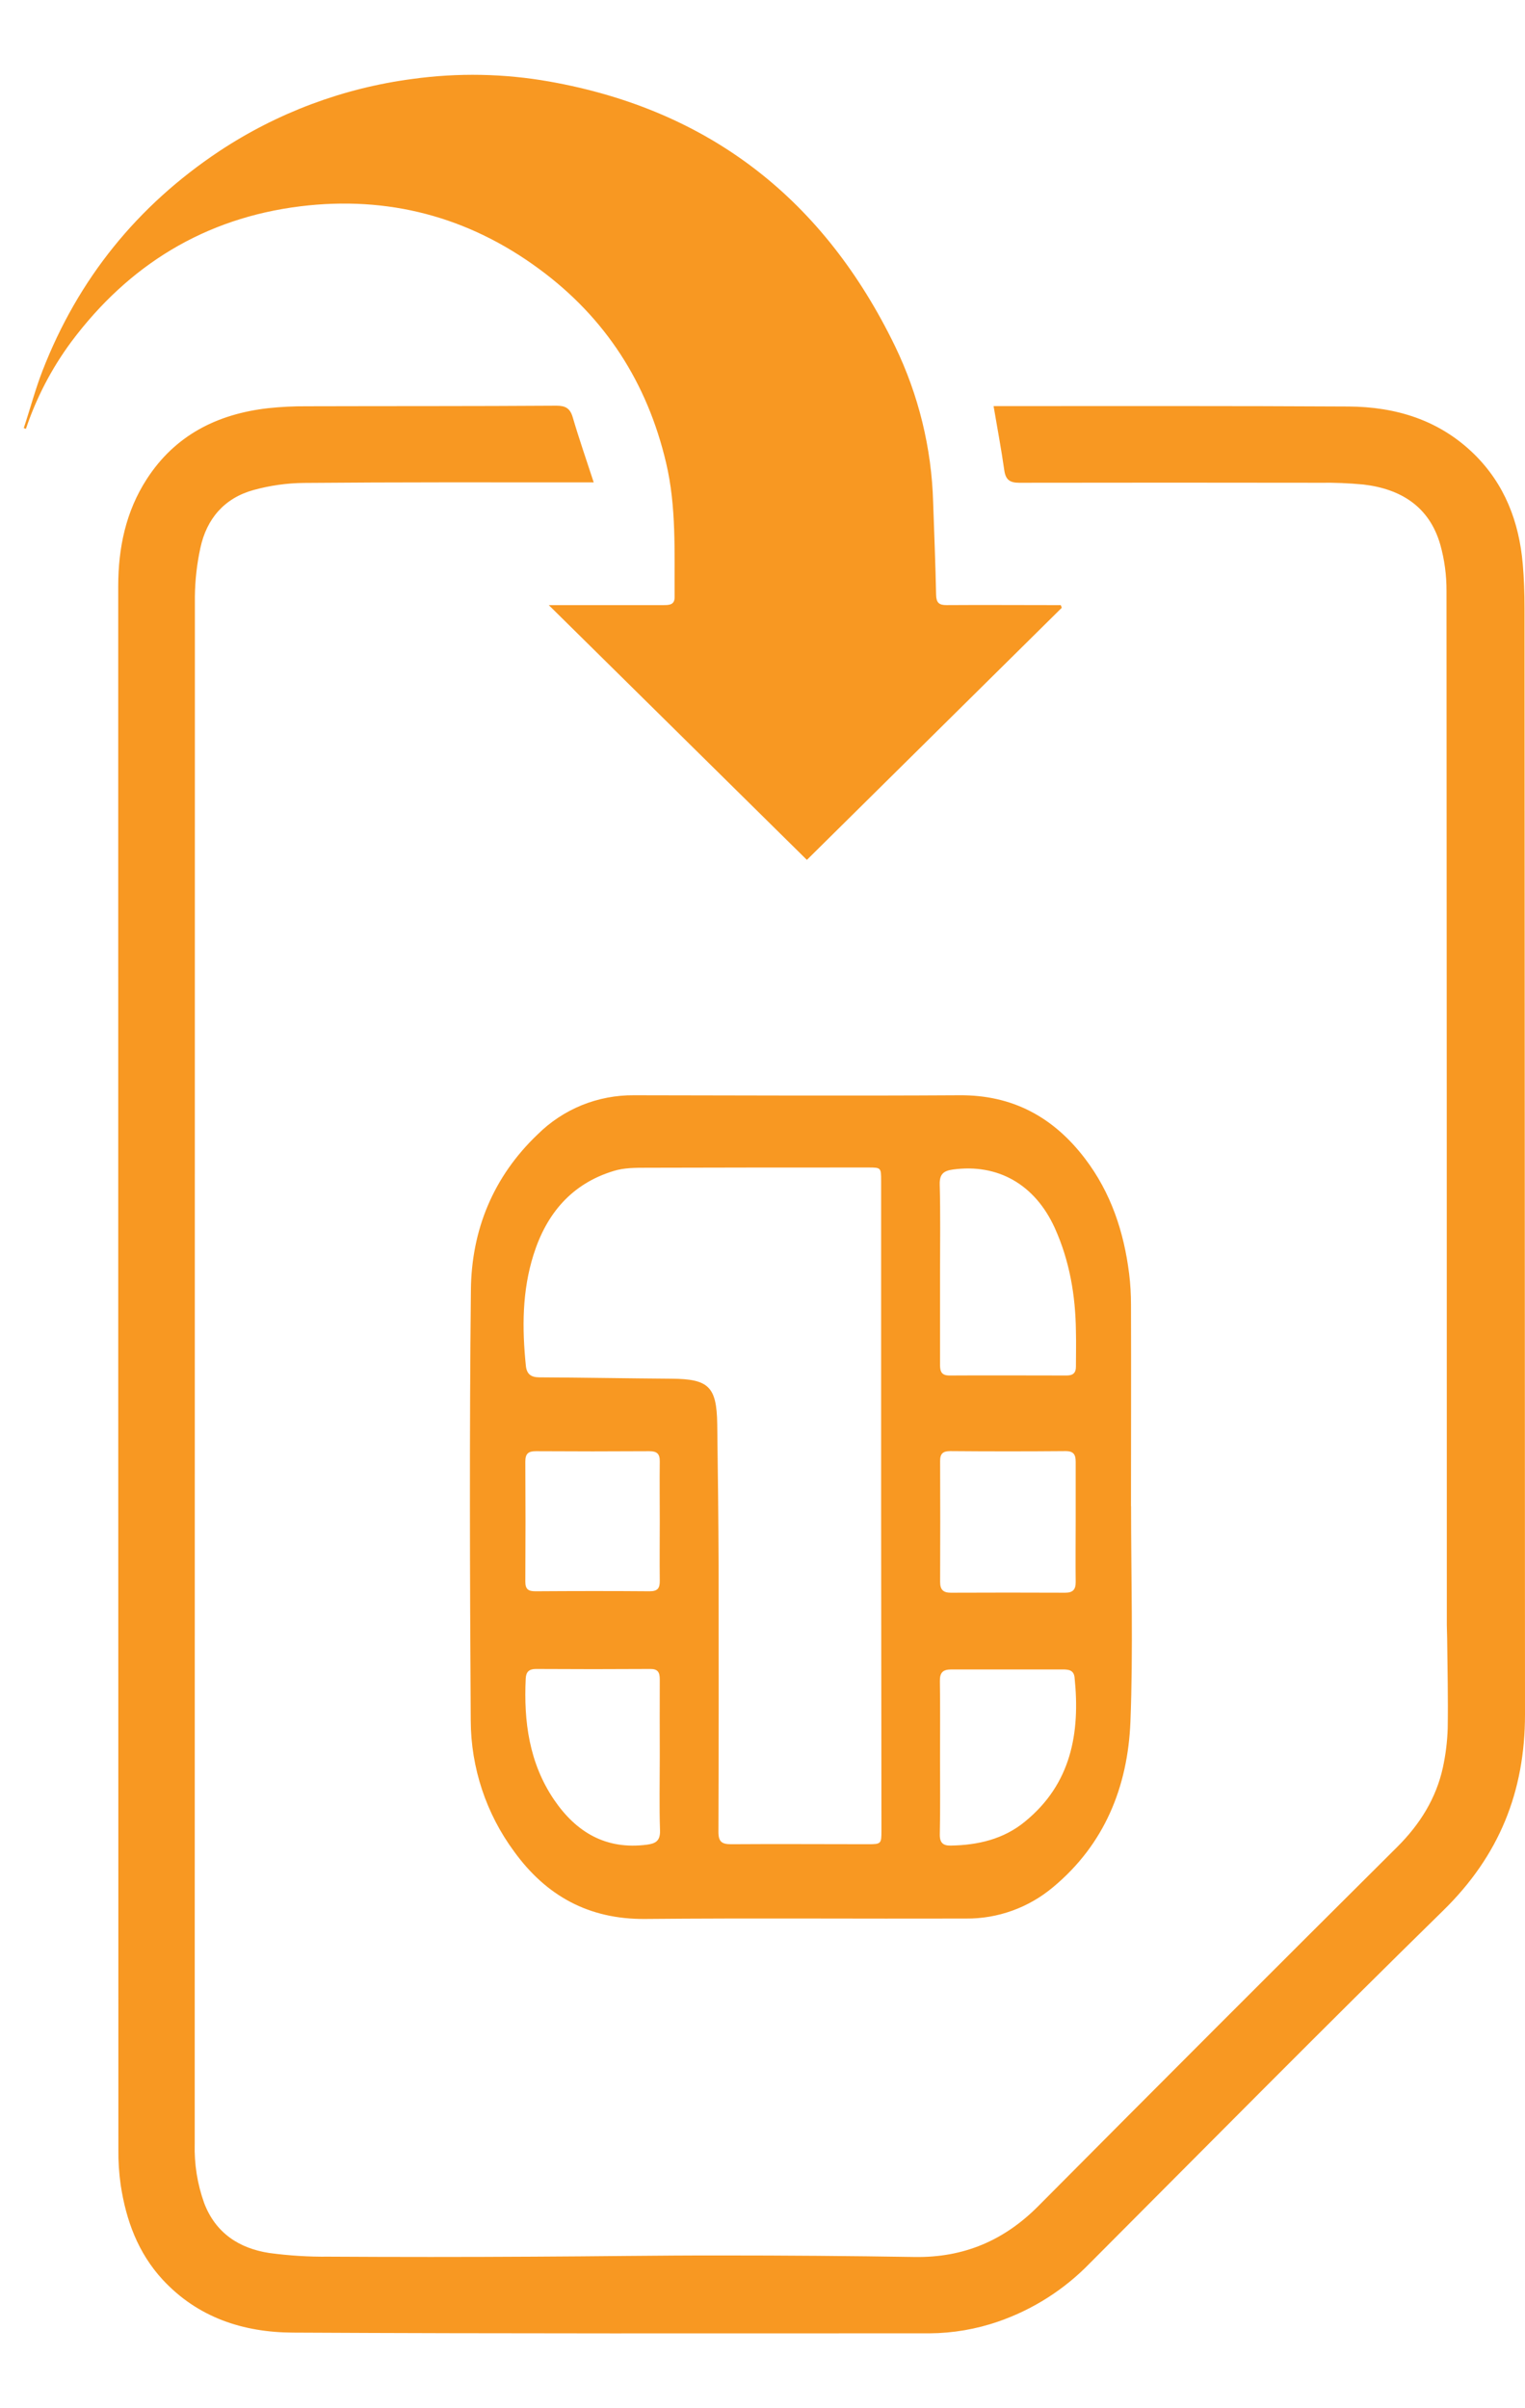 <svg width="19" height="30" viewBox="0 0 19 30" fill="none" xmlns="http://www.w3.org/2000/svg">
<path d="M12.379 5.059H12.519C13.945 5.059 15.371 5.056 16.797 5.064C17.389 5.067 17.93 5.231 18.365 5.656C18.747 6.031 18.926 6.5 18.972 7.025C18.988 7.208 18.994 7.393 18.994 7.577C18.996 12.17 18.998 16.763 19 21.356C19 22.321 18.677 23.118 17.983 23.798C16.501 25.25 15.043 26.726 13.578 28.194C13.259 28.523 12.868 28.772 12.435 28.921C12.16 29.016 11.872 29.065 11.581 29.067C8.937 29.067 6.293 29.072 3.649 29.058C3.032 29.055 2.465 28.872 2.026 28.398C1.719 28.064 1.571 27.66 1.504 27.221C1.483 27.073 1.473 26.924 1.475 26.776C1.473 20.285 1.473 13.794 1.473 7.304C1.473 6.826 1.567 6.373 1.828 5.969C2.181 5.422 2.707 5.157 3.34 5.085C3.5 5.068 3.66 5.06 3.821 5.061C4.858 5.058 5.896 5.061 6.933 5.054C7.045 5.054 7.102 5.086 7.135 5.196C7.213 5.462 7.304 5.724 7.397 6.009H7.239C6.088 6.009 4.937 6.006 3.786 6.016C3.575 6.018 3.364 6.048 3.16 6.104C2.796 6.204 2.574 6.462 2.496 6.828C2.453 7.027 2.43 7.23 2.428 7.433C2.427 13.858 2.426 20.283 2.426 26.706C2.419 26.958 2.459 27.208 2.544 27.445C2.686 27.817 2.978 28.008 3.353 28.066C3.599 28.099 3.846 28.115 4.093 28.112C4.942 28.117 5.791 28.117 6.639 28.112C7.417 28.109 8.195 28.096 8.972 28.097C9.781 28.097 10.59 28.103 11.399 28.116C12.006 28.125 12.51 27.912 12.938 27.48C14.425 25.984 15.916 24.492 17.412 23.004C17.691 22.725 17.893 22.403 17.977 22.018C18.012 21.857 18.032 21.693 18.037 21.528C18.043 21.155 18.034 20.782 18.03 20.409C18.03 20.355 18.026 20.3 18.026 20.245C18.026 15.95 18.025 11.656 18.022 7.362C18.023 7.166 17.997 6.971 17.944 6.783C17.808 6.312 17.455 6.091 16.988 6.036C16.808 6.019 16.628 6.011 16.447 6.014C15.198 6.012 13.948 6.012 12.698 6.014C12.58 6.014 12.53 5.975 12.513 5.862C12.475 5.598 12.427 5.337 12.379 5.059Z" fill="#F89822"/>
<path d="M14.092 18.763C14.092 19.658 14.119 20.555 14.084 21.449C14.051 22.257 13.763 22.975 13.119 23.51C12.815 23.765 12.43 23.904 12.033 23.9C10.701 23.904 9.369 23.893 8.037 23.905C7.337 23.911 6.805 23.618 6.404 23.063C6.056 22.591 5.867 22.02 5.865 21.434C5.854 19.646 5.848 17.859 5.867 16.071C5.874 15.321 6.146 14.658 6.698 14.132C6.856 13.975 7.044 13.851 7.25 13.767C7.456 13.684 7.677 13.642 7.899 13.644C9.251 13.646 10.602 13.652 11.954 13.644C12.618 13.639 13.126 13.918 13.518 14.433C13.841 14.857 14.003 15.345 14.068 15.868C14.084 15.996 14.091 16.125 14.091 16.254C14.094 17.091 14.091 17.928 14.091 18.765L14.092 18.763ZM10.978 18.75C10.978 17.402 10.978 16.054 10.978 14.707C10.978 14.549 10.976 14.544 10.825 14.544C9.901 14.544 8.978 14.544 8.054 14.547C7.918 14.547 7.774 14.547 7.646 14.587C7.122 14.746 6.809 15.119 6.648 15.628C6.504 16.082 6.504 16.548 6.552 17.016C6.563 17.116 6.614 17.157 6.716 17.158C7.266 17.161 7.815 17.171 8.365 17.175C8.83 17.178 8.929 17.273 8.936 17.741C8.944 18.331 8.951 18.919 8.953 19.509C8.955 20.614 8.955 21.718 8.951 22.821C8.951 22.945 8.995 22.974 9.109 22.974C9.678 22.97 10.248 22.974 10.817 22.974C10.978 22.974 10.982 22.968 10.982 22.807L10.978 18.75ZM11.712 15.859C11.712 16.24 11.712 16.62 11.712 17.003C11.712 17.089 11.733 17.135 11.83 17.135C12.317 17.132 12.804 17.135 13.29 17.135C13.369 17.135 13.406 17.102 13.405 17.023C13.405 16.878 13.409 16.732 13.405 16.587C13.4 16.14 13.326 15.704 13.14 15.294C12.892 14.752 12.43 14.493 11.873 14.569C11.758 14.585 11.705 14.624 11.708 14.754C11.718 15.12 11.712 15.49 11.712 15.859ZM11.712 21.897C11.712 22.215 11.716 22.533 11.709 22.851C11.707 22.958 11.752 22.993 11.846 22.991C12.184 22.985 12.503 22.912 12.769 22.693C13.345 22.224 13.46 21.591 13.388 20.896C13.378 20.805 13.314 20.797 13.243 20.797C12.78 20.797 12.316 20.797 11.852 20.797C11.748 20.797 11.708 20.835 11.71 20.944C11.715 21.261 11.712 21.579 11.712 21.897V21.897ZM8.22 21.885C8.22 21.564 8.218 21.241 8.22 20.92C8.22 20.832 8.196 20.79 8.102 20.791C7.628 20.794 7.153 20.794 6.677 20.791C6.593 20.791 6.554 20.826 6.55 20.91C6.524 21.445 6.593 21.961 6.901 22.417C7.178 22.825 7.549 23.046 8.059 22.98C8.164 22.966 8.227 22.936 8.223 22.805C8.213 22.498 8.22 22.192 8.22 21.886V21.885ZM13.402 18.953C13.402 18.706 13.402 18.458 13.402 18.211C13.402 18.12 13.376 18.076 13.274 18.077C12.796 18.081 12.317 18.081 11.838 18.077C11.746 18.077 11.712 18.111 11.713 18.201C11.715 18.703 11.715 19.206 11.713 19.708C11.713 19.803 11.752 19.841 11.846 19.841C12.321 19.839 12.796 19.839 13.271 19.841C13.368 19.841 13.403 19.801 13.402 19.706C13.399 19.456 13.402 19.204 13.402 18.953V18.953ZM8.22 18.95C8.22 18.702 8.217 18.455 8.22 18.208C8.222 18.11 8.185 18.078 8.09 18.078C7.619 18.081 7.148 18.081 6.677 18.078C6.583 18.078 6.545 18.108 6.545 18.207C6.548 18.705 6.548 19.204 6.545 19.702C6.545 19.796 6.58 19.823 6.67 19.823C7.144 19.82 7.62 19.819 8.094 19.823C8.196 19.823 8.221 19.783 8.22 19.691C8.217 19.445 8.22 19.197 8.22 18.95V18.95Z" fill="#F89822"/>
<path d="M13.229 7.571L10.053 10.712L6.837 7.538H7.089C7.482 7.538 7.875 7.538 8.267 7.538C8.339 7.538 8.406 7.535 8.405 7.438C8.401 6.878 8.429 6.314 8.298 5.762C8.064 4.769 7.543 3.958 6.719 3.352C5.833 2.698 4.832 2.436 3.743 2.57C2.551 2.717 1.602 3.301 0.886 4.261C0.643 4.59 0.453 4.955 0.323 5.342L0.296 5.333C0.375 5.096 0.439 4.852 0.529 4.62C0.973 3.475 1.711 2.563 2.731 1.884C3.454 1.405 4.277 1.097 5.136 0.984C5.705 0.905 6.281 0.916 6.846 1.016C8.853 1.372 10.271 2.497 11.152 4.314C11.445 4.921 11.607 5.583 11.626 6.256C11.639 6.64 11.655 7.024 11.663 7.409C11.665 7.508 11.699 7.539 11.794 7.538C12.226 7.535 12.658 7.538 13.09 7.538H13.216L13.229 7.571Z" fill="#F89822"/>
</svg>
